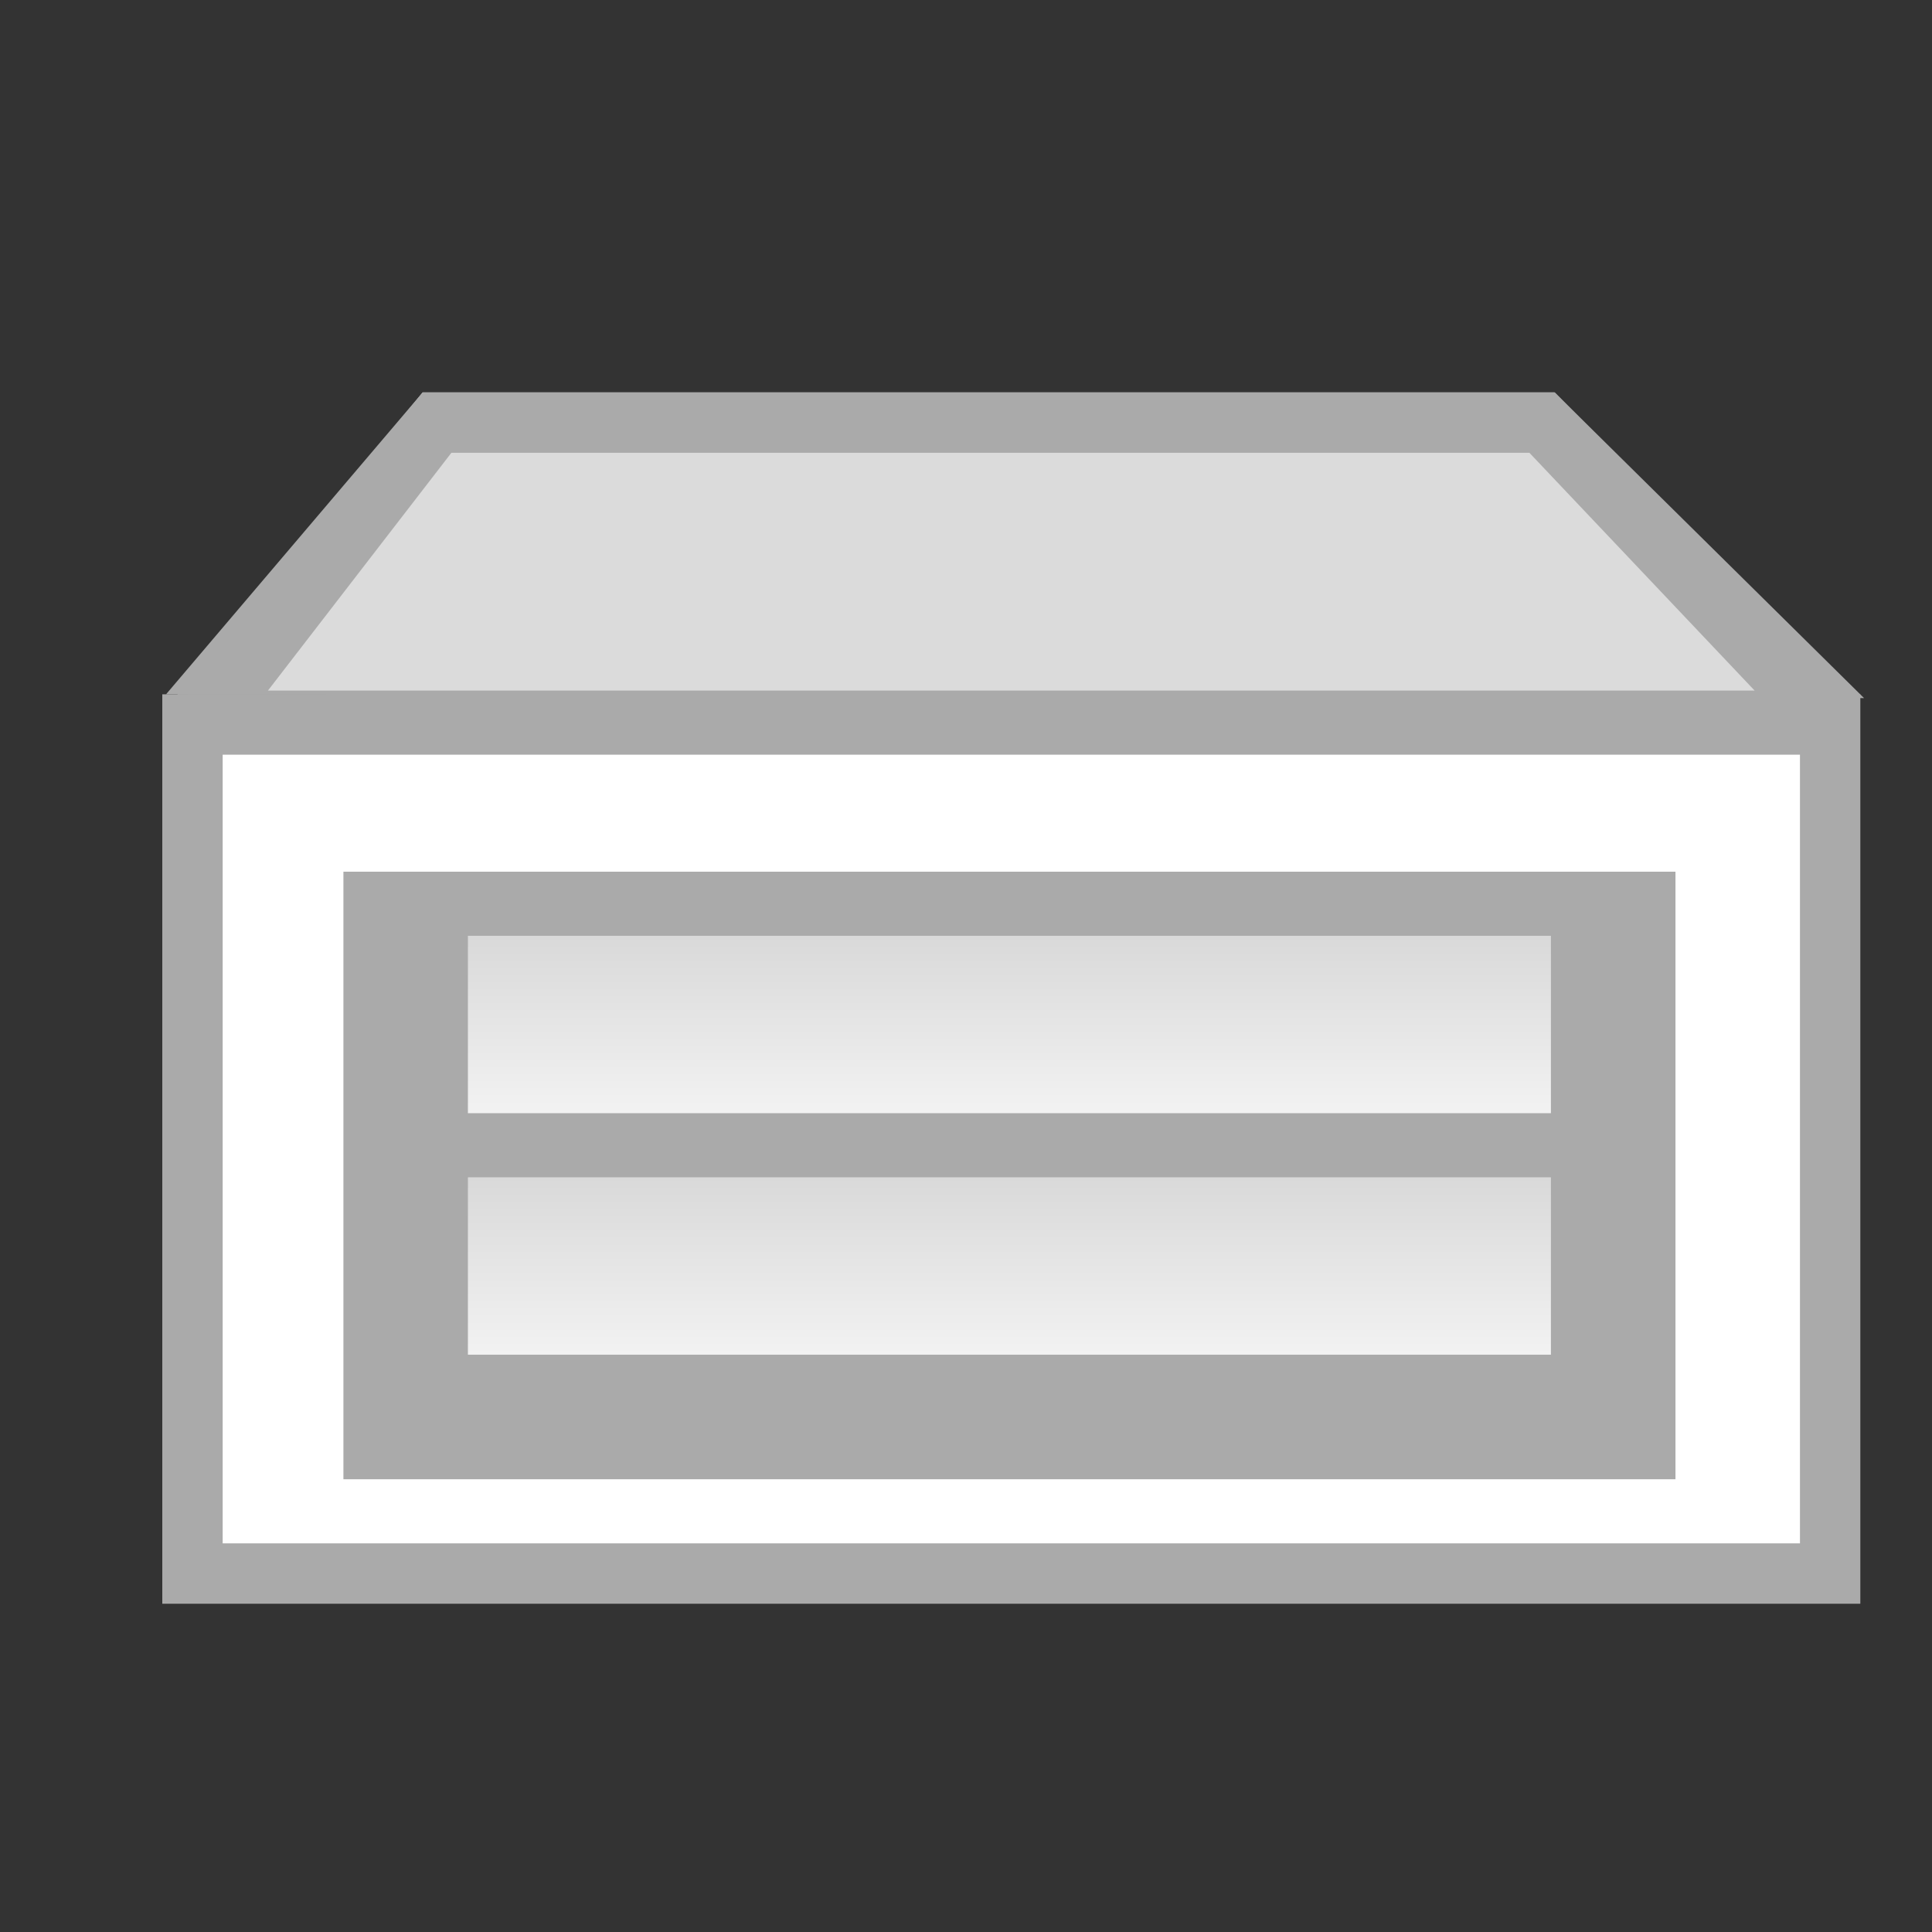 <?xml version="1.0" encoding="utf-8"?>
<!-- Generator: Adobe Illustrator 18.0.0, SVG Export Plug-In . SVG Version: 6.00 Build 0)  -->
<!DOCTYPE svg PUBLIC "-//W3C//DTD SVG 1.1//EN" "http://www.w3.org/Graphics/SVG/1.1/DTD/svg11.dtd">
<svg version="1.1" id="图层_1" xmlns="http://www.w3.org/2000/svg" xmlns:xlink="http://www.w3.org/1999/xlink" x="0px" y="0px"
	 width="32px" height="32px" viewBox="0 0 32 32" enable-background="new 0 0 32 32" xml:space="preserve">
<rect x="0" y="0" width="32" height="32" fill="#333333" stroke="none"/>
<g>
	<rect x="3.188" y="12" fill="#FFFFFF" width="27.125" height="14.063"/>
	<path fill="#AAAAAA" d="M29.813,12.5v13.063H3.688V12.5H29.813 M30.813,11.5h-1H3.688h-1v1v13.063v1h1h26.125h1v-1V12.5V11.5
		L30.813,11.5z"/>
</g>
<rect x="5.688" y="14.438" fill="#AAAAAA" width="22.063" height="10.063"/>
<linearGradient id="SVGID_1_" gradientUnits="userSpaceOnUse" x1="16.719" y1="18.438" x2="16.719" y2="15.5">
	<stop  offset="0" style="stop-color:#F2F2F2"/>
	<stop  offset="1" style="stop-color:#D9D9D9"/>
</linearGradient>
<rect x="7.75" y="15.5" fill="url(#SVGID_1_)" width="17.938" height="2.938"/>
<linearGradient id="SVGID_2_" gradientUnits="userSpaceOnUse" x1="16.719" y1="22.438" x2="16.719" y2="19.5">
	<stop  offset="0" style="stop-color:#F2F2F2"/>
	<stop  offset="1" style="stop-color:#D9D9D9"/>
</linearGradient>
<rect x="7.75" y="19.5" fill="url(#SVGID_2_)" width="17.938" height="2.938"/>
<g>
	<polygon fill="#DBDBDB" points="30.688,11.5 2.938,11.5 7,6.5 25.75,6.5 	"/>
	<path fill="#AAAAAA" d="M25.332,7.5l3.73,3.938H4.438L7.476,7.5H25.332 M25.75,6.5H7l-4.25,5l28.125,0.063L25.75,6.5L25.75,6.5z"/>
</g>
</svg>
